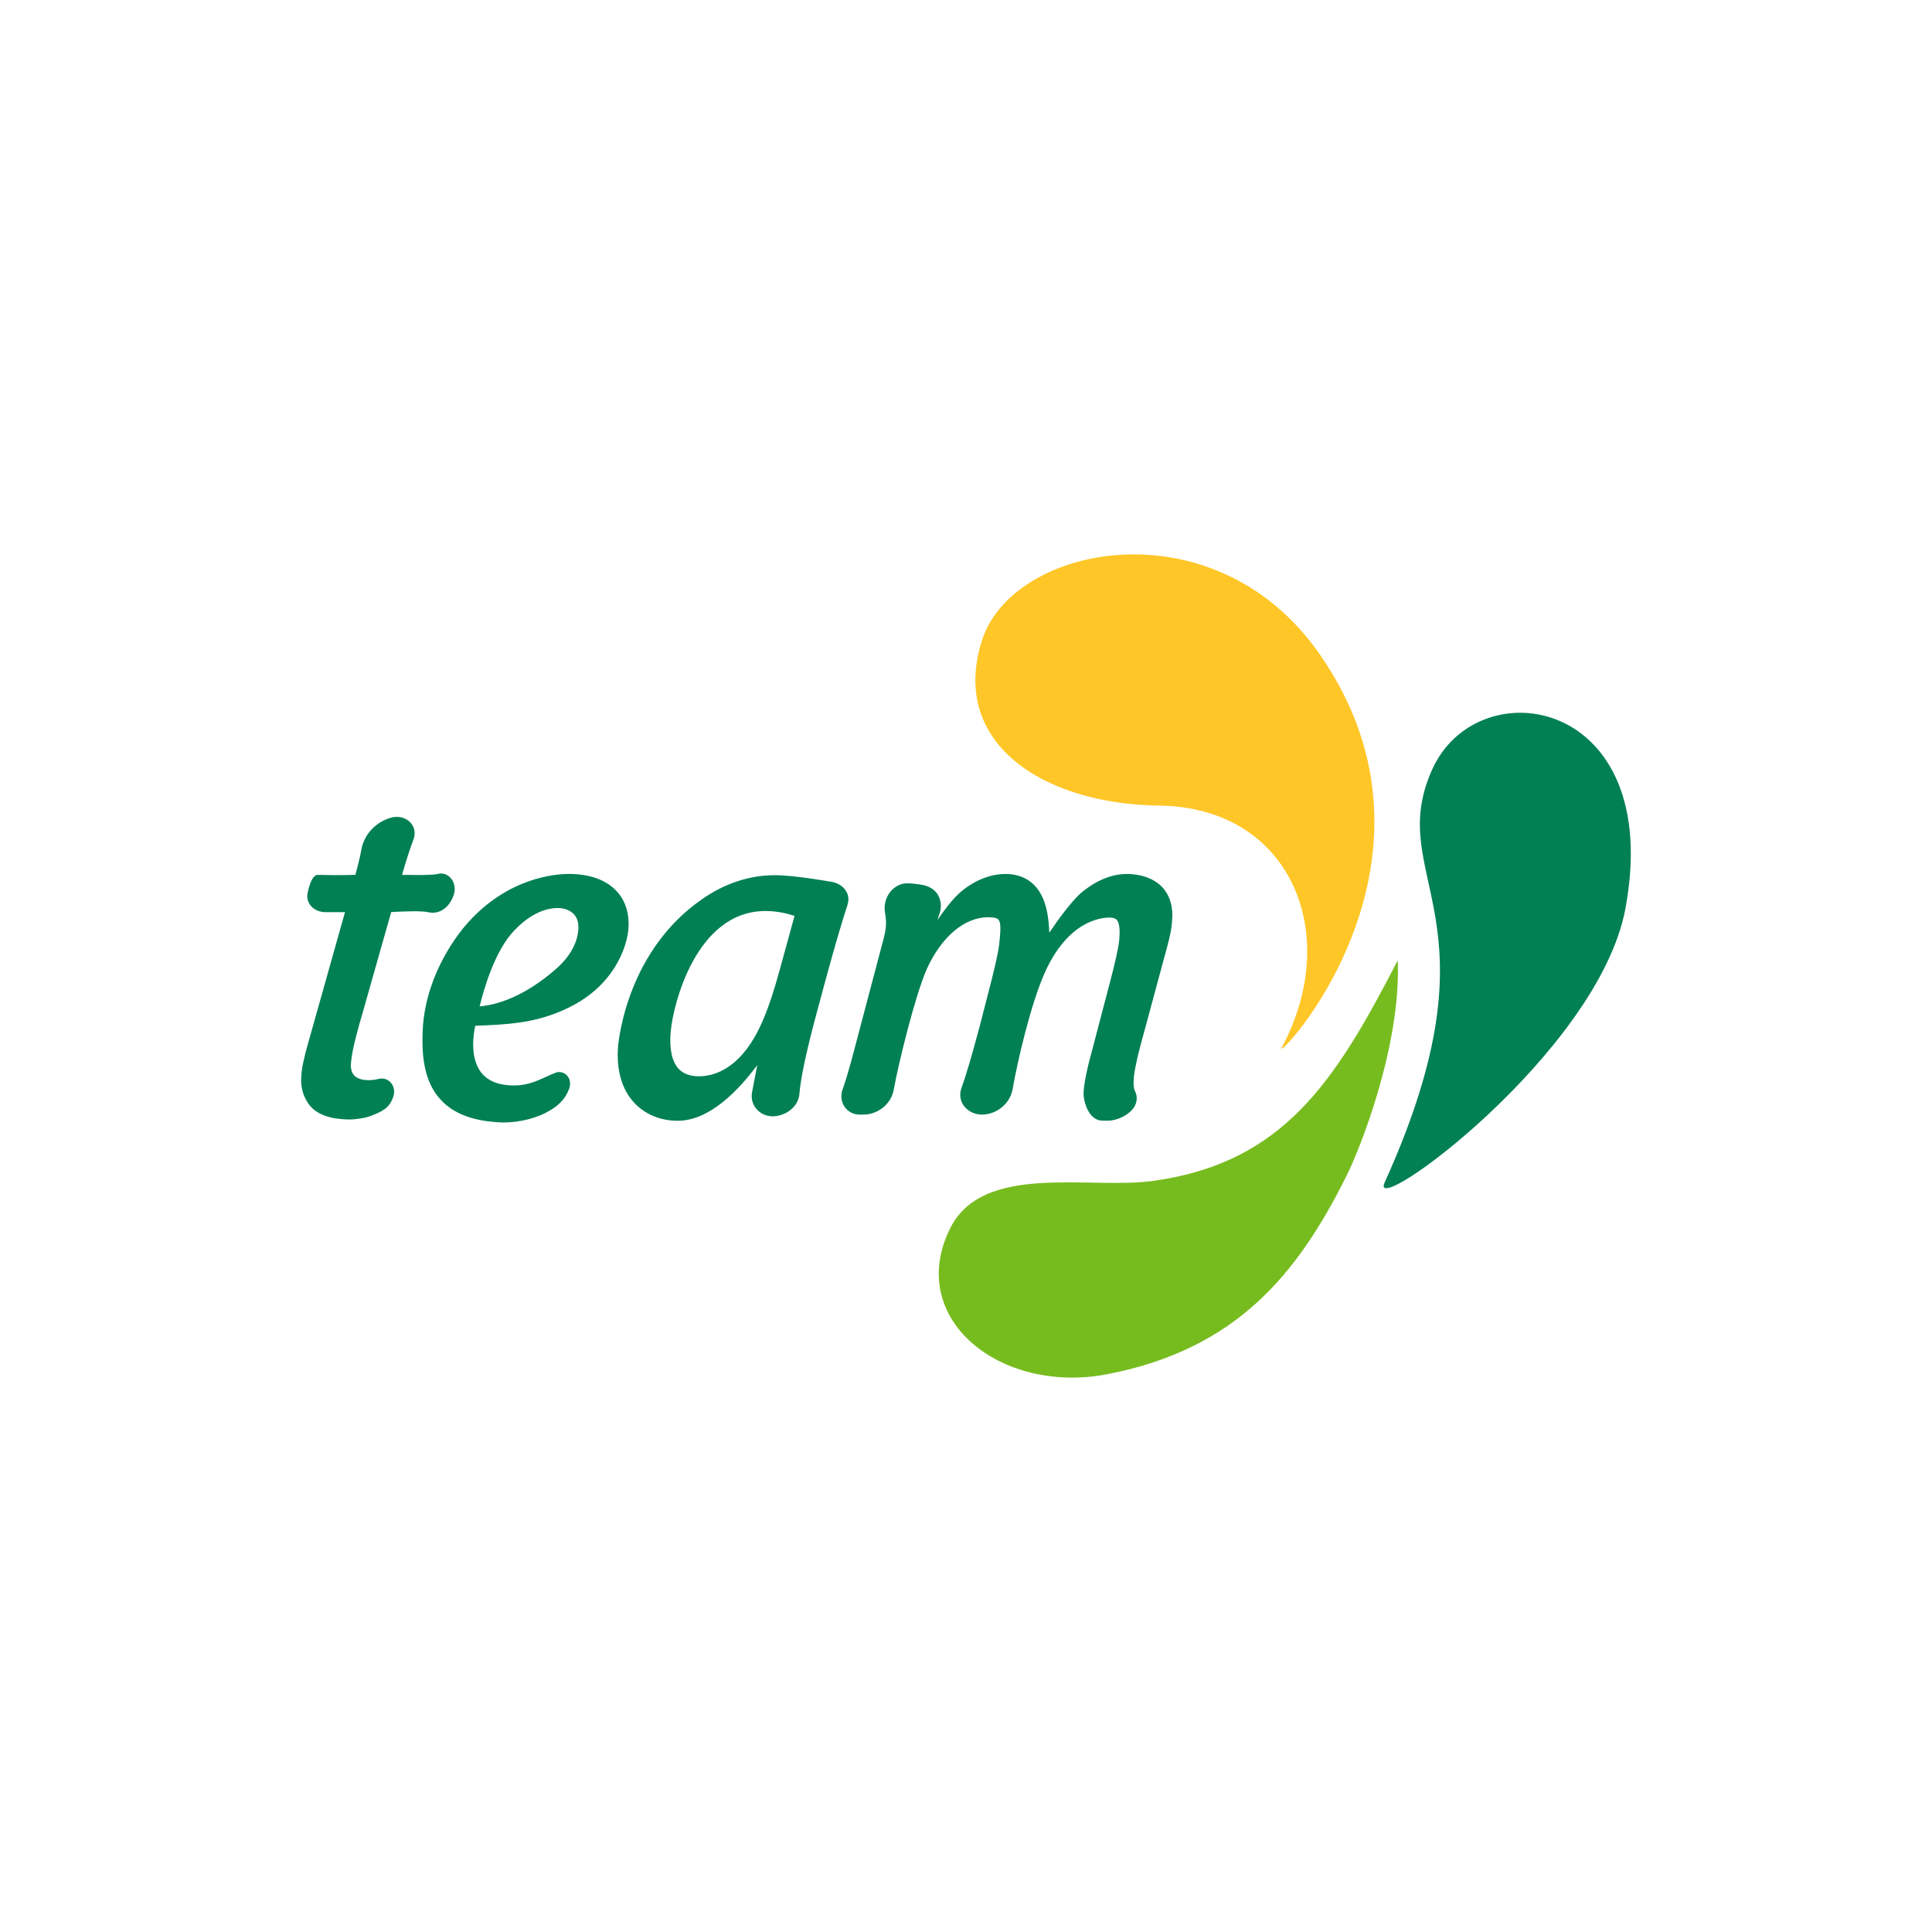 <?xml version="1.0" encoding="utf-8"?>
<!-- Generator: Adobe Illustrator 16.0.0, SVG Export Plug-In . SVG Version: 6.00 Build 0)  -->
<!DOCTYPE svg PUBLIC "-//W3C//DTD SVG 1.1//EN" "http://www.w3.org/Graphics/SVG/1.1/DTD/svg11.dtd">
<svg version="1.1" xmlns="http://www.w3.org/2000/svg" xmlns:xlink="http://www.w3.org/1999/xlink" x="0px" y="0px" width="230px"
	 height="230px" viewBox="0 0 230 230" enable-background="new 0 0 230 230" xml:space="preserve">
<g id="Capa_1">
</g>
<g id="Modo_de_aislamiento">
	<rect fill="#FFFFFF" width="230" height="230"/>
	<g>
		<path fill="#008053" d="M170.474,91.66c-5.795,12.989,8.745,17.37-5.635,49.109c-2.135,4.664,25.43-15.38,28.659-32.582
			C198.204,82.981,175.926,79.414,170.474,91.66"/>
		<path fill="#77BC1F" d="M166.395,114.333c-7.409,14.367-13.582,24.093-29.086,26.245c-7.643,1.071-20.285-2.233-24.205,5.669
			c-5.326,10.761,6.035,19.81,18.737,17.344c15.345-2.973,22.612-11.891,28.458-23.609
			C161.877,136.851,166.824,124.452,166.395,114.333"/>
		<path fill="#FFC627" d="M138.043,95.908c15.563,0.201,21.822,15.204,14.569,28.759c-1.3,2.418,21.959-21.783,4.45-46.844
			c-12.464-17.837-36.479-13.067-40.15-1.617C112.996,88.411,124.091,95.734,138.043,95.908"/>
		<path fill="#008053" d="M100.673,106.012c-0.36-0.584-1.113-0.992-1.941-1.076c-0.159-0.022-4.231-0.747-6.478-0.747
			c-3.024,0-6.023,0.982-8.711,2.883c-8.704,6.044-9.848,16.316-9.959,17.45c-0.23,2.784,0.412,5.121,1.886,6.724
			c1.28,1.396,3.133,2.179,5.2,2.179c3.819,0,7.245-3.63,9.479-6.625c-0.167,0.846-0.371,1.896-0.627,3.279
			c-0.122,0.72,0.082,1.438,0.546,1.952c0.501,0.585,1.232,0.889,2.026,0.863c1.396-0.056,2.918-1.069,3.066-2.613
			c0.151-1.845,0.757-4.758,1.845-8.878l1.325-4.915c1.046-3.84,1.885-6.704,2.55-8.72
			C101.141,106.951,100.922,106.363,100.673,106.012 M92.834,115.421c-1.304,4.805-2.48,7.567-4.024,9.573
			c-2.115,2.733-4.413,3.138-5.597,3.138c-1.055,0-1.879-0.305-2.446-0.913c-0.783-0.874-1.103-2.389-0.921-4.417
			c0.256-3.031,2.947-14.348,11.288-14.348c1.466,0,2.595,0.312,3.455,0.576C94.144,110.647,92.834,115.421,92.834,115.421"/>
		<path fill="#008053" d="M117.64,109.195c0.649,0,1.039,0.083,1.218,0.285c0.315,0.34,0.256,1.291,0.148,2.419
			c-0.097,1.371-0.665,3.669-1.467,6.741l-0.891,3.474c-0.983,3.684-1.641,5.889-2.193,7.428c-0.253,0.716-0.156,1.475,0.267,2.075
			c0.476,0.663,1.292,1.071,2.157,1.071c1.759,0,3.325-1.277,3.652-2.939c0.59-3.38,2.156-10.165,3.867-14.001
			c2.732-6.037,6.556-6.512,7.665-6.512c0.568,0,0.772,0.152,0.88,0.259c0.308,0.345,0.416,1.156,0.297,2.405
			c-0.086,1.006-0.571,2.981-0.977,4.562l-2.297,8.758c-0.26,0.93-1.088,4.035-0.954,5.295c0.107,0.924,0.653,2.711,2.026,2.882
			c0.145,0.015,0.375,0.015,0.664,0.015h0.179c1.195,0,2.558-0.714,3.136-1.614c0.36-0.602,0.412-1.277,0.108-1.882
			c-0.527-1.086,0.204-3.914,1.206-7.521l2.286-8.47c0.517-1.875,0.828-2.99,0.91-4.214c0.171-1.693-0.234-3.056-1.121-4.051
			c-1.358-1.469-3.423-1.617-4.254-1.617c-2.772,0-4.963,1.822-5.598,2.379c-1.21,1.161-2.639,3.126-3.638,4.61
			c-0.066-1.83-0.349-4.232-1.814-5.682c-0.865-0.872-2.016-1.307-3.419-1.307c-3.181,0-5.583,2.361-5.598,2.406
			c-0.806,0.733-1.688,1.932-2.49,3.08c0.082-0.249,0.159-0.498,0.223-0.684c0.245-0.593,0.308-1.525-0.156-2.307
			c-0.267-0.466-0.857-1.055-2.056-1.229c-0.594-0.098-1.355-0.179-1.919-0.138c-0.676,0.098-1.284,0.468-1.741,1.052
			c-0.516,0.667-0.728,1.558-0.594,2.375c0.252,1.509,0.141,2.085-0.42,4.133l-3.292,12.461c-0.542,2.045-0.928,3.361-1.313,4.454
			c-0.29,0.741-0.189,1.563,0.26,2.173c0.423,0.566,1.091,0.9,1.841,0.869h0.367c1.756,0,3.349-1.316,3.608-3.001
			c0.586-3.194,2.513-11.083,3.938-14.348C112.098,111.49,114.83,109.195,117.64,109.195"/>
		<path fill="#008053" d="M54.041,106.461c0.216-0.707,0.049-1.467-0.434-1.986c-0.401-0.422-0.947-0.583-1.492-0.434
			c-0.646,0.148-2.187,0.137-3.419,0.118h-0.835c0.501-1.752,0.883-2.94,1.392-4.309c0.23-0.691,0.097-1.358-0.353-1.891
			c-0.508-0.57-1.351-0.831-2.175-0.664c-1.9,0.462-3.389,2-3.701,3.847c-0.192,1.015-0.4,1.825-0.712,3.005
			c-0.476,0.011-1.648,0.069-4.466,0.005c-0.505-0.005-0.905,0.688-1.21,2.066c-0.141,0.607,0,1.178,0.363,1.615
			c0.453,0.53,1.162,0.794,1.923,0.76h2.149l-4.458,15.834c-0.786,2.876-1.229,4.918,0.022,6.85
			c0.884,1.355,2.558,1.993,5.119,1.993c0.448,0,1.707-0.163,2.179-0.353l0.163-0.052c1.295-0.512,2.242-0.865,2.721-2.298
			c0.219-0.624,0.089-1.266-0.312-1.702c-0.375-0.408-0.895-0.549-1.426-0.429c-0.36,0.102-0.775,0.156-1.221,0.156
			c-0.535,0-1.27-0.109-1.696-0.568c-0.316-0.351-0.445-0.872-0.371-1.57c0.126-1.518,0.842-4.075,1.447-6.113
			c0.011-0.015,2.02-7.136,2.02-7.136l1.317-4.627c0.126,0,0.293,0,0.46-0.027c1.076-0.042,3.1-0.139,3.905,0.04
			C52.308,108.907,53.521,108.064,54.041,106.461"/>
		<path fill="#008053" d="M73.439,106.123c-1.244-1.365-3.229-2.082-5.709-2.082c-1.6,0-7.183,0.405-12.019,5.791
			c-1.125,1.251-4.807,5.832-5.349,12.163c-0.301,4.196,0.349,6.991,2.056,8.877c1.574,1.745,4.006,2.645,7.446,2.756
			c2.387,0,4.131-0.681,4.967-1.085c1.563-0.772,2.453-1.648,2.932-2.945c0.223-0.611,0.086-1.249-0.334-1.639
			c-0.404-0.338-0.932-0.447-1.414-0.203c-0.268,0.095-0.557,0.241-0.883,0.379c-1.103,0.512-2.339,1.082-3.813,1.082
			c-1.896,0.036-3.267-0.518-4.064-1.574c-1.329-1.755-0.902-4.517-0.676-5.529c3.797-0.145,7.138-0.293,10.761-1.991
			c1.478-0.674,3.626-1.904,5.334-4.224c1.161-1.559,1.985-3.561,2.134-5.277C74.954,108.811,74.479,107.263,73.439,106.123
			 M66.216,115.327c-3.01,2.654-6.221,4.228-9.116,4.484c0.52-2.138,1.838-6.694,4.139-9.054c2.176-2.302,4.154-2.659,5.123-2.659
			c0.838,0,1.514,0.268,1.963,0.746c0.424,0.445,0.59,1.091,0.516,1.913C68.711,112.337,67.775,113.966,66.216,115.327"/>
	</g>
</g>
</svg>
